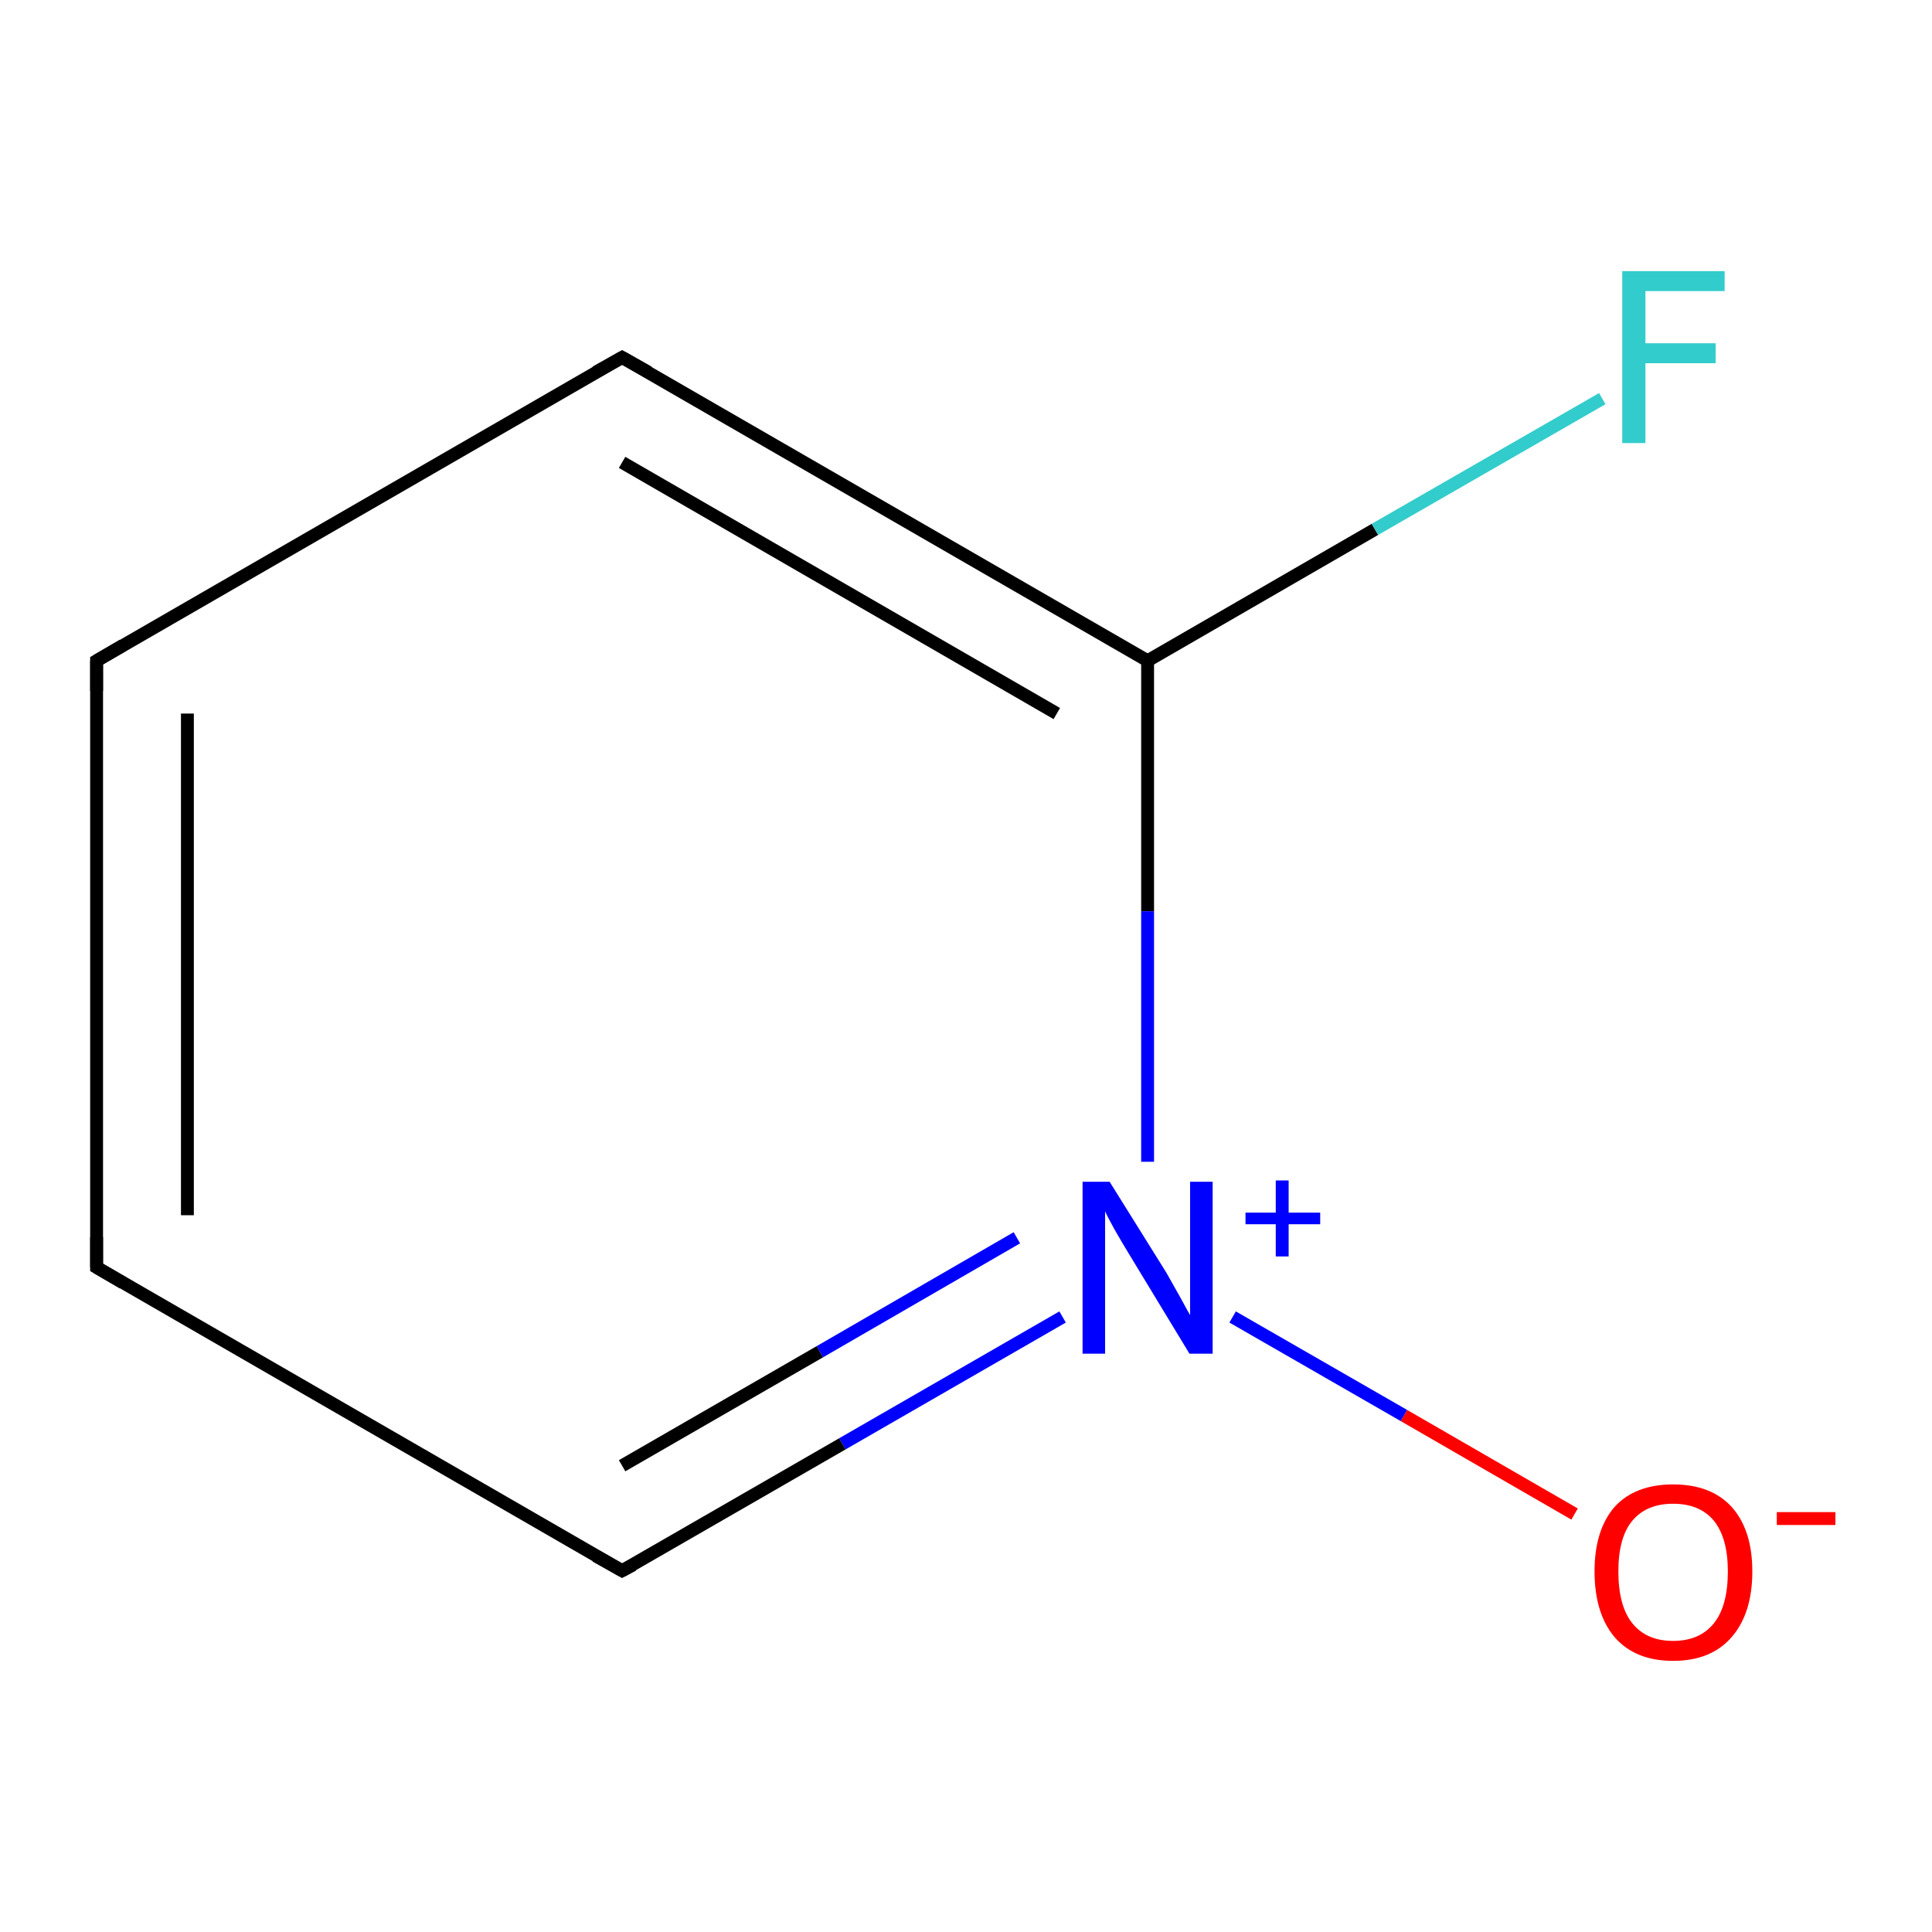 <?xml version='1.0' encoding='iso-8859-1'?>
<svg version='1.1' baseProfile='full'
              xmlns='http://www.w3.org/2000/svg'
                      xmlns:rdkit='http://www.rdkit.org/xml'
                      xmlns:xlink='http://www.w3.org/1999/xlink'
                  xml:space='preserve'
width='300px' height='300px' viewBox='0 0 300 300'>
<!-- END OF HEADER -->
<rect style='opacity:1.0;fill:#FFFFFF;stroke:none' width='300.0' height='300.0' x='0.0' y='0.0'> </rect>
<path class='bond-0 atom-0 atom-1' d='M 244.5,235.1 L 218.0,219.8' style='fill:none;fill-rule:evenodd;stroke:#FF0000;stroke-width:2.0px;stroke-linecap:butt;stroke-linejoin:miter;stroke-opacity:1' />
<path class='bond-0 atom-0 atom-1' d='M 218.0,219.8 L 191.4,204.5' style='fill:none;fill-rule:evenodd;stroke:#0000FF;stroke-width:2.0px;stroke-linecap:butt;stroke-linejoin:miter;stroke-opacity:1' />
<path class='bond-1 atom-1 atom-2' d='M 165.0,204.5 L 130.8,224.2' style='fill:none;fill-rule:evenodd;stroke:#0000FF;stroke-width:2.0px;stroke-linecap:butt;stroke-linejoin:miter;stroke-opacity:1' />
<path class='bond-1 atom-1 atom-2' d='M 130.8,224.2 L 96.6,243.9' style='fill:none;fill-rule:evenodd;stroke:#000000;stroke-width:2.0px;stroke-linecap:butt;stroke-linejoin:miter;stroke-opacity:1' />
<path class='bond-1 atom-1 atom-2' d='M 157.9,192.2 L 127.3,209.9' style='fill:none;fill-rule:evenodd;stroke:#0000FF;stroke-width:2.0px;stroke-linecap:butt;stroke-linejoin:miter;stroke-opacity:1' />
<path class='bond-1 atom-1 atom-2' d='M 127.3,209.9 L 96.6,227.6' style='fill:none;fill-rule:evenodd;stroke:#000000;stroke-width:2.0px;stroke-linecap:butt;stroke-linejoin:miter;stroke-opacity:1' />
<path class='bond-2 atom-2 atom-3' d='M 96.6,243.9 L 15.0,196.8' style='fill:none;fill-rule:evenodd;stroke:#000000;stroke-width:2.0px;stroke-linecap:butt;stroke-linejoin:miter;stroke-opacity:1' />
<path class='bond-3 atom-3 atom-4' d='M 15.0,196.8 L 15.0,102.6' style='fill:none;fill-rule:evenodd;stroke:#000000;stroke-width:2.0px;stroke-linecap:butt;stroke-linejoin:miter;stroke-opacity:1' />
<path class='bond-3 atom-3 atom-4' d='M 29.1,188.7 L 29.1,110.8' style='fill:none;fill-rule:evenodd;stroke:#000000;stroke-width:2.0px;stroke-linecap:butt;stroke-linejoin:miter;stroke-opacity:1' />
<path class='bond-4 atom-4 atom-5' d='M 15.0,102.6 L 96.6,55.5' style='fill:none;fill-rule:evenodd;stroke:#000000;stroke-width:2.0px;stroke-linecap:butt;stroke-linejoin:miter;stroke-opacity:1' />
<path class='bond-5 atom-5 atom-6' d='M 96.6,55.5 L 178.2,102.6' style='fill:none;fill-rule:evenodd;stroke:#000000;stroke-width:2.0px;stroke-linecap:butt;stroke-linejoin:miter;stroke-opacity:1' />
<path class='bond-5 atom-5 atom-6' d='M 96.6,71.8 L 164.1,110.8' style='fill:none;fill-rule:evenodd;stroke:#000000;stroke-width:2.0px;stroke-linecap:butt;stroke-linejoin:miter;stroke-opacity:1' />
<path class='bond-6 atom-6 atom-7' d='M 178.2,102.6 L 213.5,82.2' style='fill:none;fill-rule:evenodd;stroke:#000000;stroke-width:2.0px;stroke-linecap:butt;stroke-linejoin:miter;stroke-opacity:1' />
<path class='bond-6 atom-6 atom-7' d='M 213.5,82.2 L 248.8,61.9' style='fill:none;fill-rule:evenodd;stroke:#33CCCC;stroke-width:2.0px;stroke-linecap:butt;stroke-linejoin:miter;stroke-opacity:1' />
<path class='bond-7 atom-6 atom-1' d='M 178.2,102.6 L 178.2,141.5' style='fill:none;fill-rule:evenodd;stroke:#000000;stroke-width:2.0px;stroke-linecap:butt;stroke-linejoin:miter;stroke-opacity:1' />
<path class='bond-7 atom-6 atom-1' d='M 178.2,141.5 L 178.2,180.4' style='fill:none;fill-rule:evenodd;stroke:#0000FF;stroke-width:2.0px;stroke-linecap:butt;stroke-linejoin:miter;stroke-opacity:1' />
<path d='M 98.3,243.0 L 96.6,243.9 L 92.5,241.6' style='fill:none;stroke:#000000;stroke-width:2.0px;stroke-linecap:butt;stroke-linejoin:miter;stroke-miterlimit:10;stroke-opacity:1;' />
<path d='M 19.1,199.2 L 15.0,196.8 L 15.0,192.1' style='fill:none;stroke:#000000;stroke-width:2.0px;stroke-linecap:butt;stroke-linejoin:miter;stroke-miterlimit:10;stroke-opacity:1;' />
<path d='M 15.0,107.3 L 15.0,102.6 L 19.1,100.2' style='fill:none;stroke:#000000;stroke-width:2.0px;stroke-linecap:butt;stroke-linejoin:miter;stroke-miterlimit:10;stroke-opacity:1;' />
<path d='M 92.5,57.8 L 96.6,55.5 L 100.7,57.8' style='fill:none;stroke:#000000;stroke-width:2.0px;stroke-linecap:butt;stroke-linejoin:miter;stroke-miterlimit:10;stroke-opacity:1;' />
<path class='atom-0' d='M 247.6 244.0
Q 247.6 237.6, 250.7 234.0
Q 253.9 230.5, 259.8 230.5
Q 265.7 230.5, 268.9 234.0
Q 272.1 237.6, 272.1 244.0
Q 272.1 250.5, 268.9 254.2
Q 265.7 257.9, 259.8 257.9
Q 253.9 257.9, 250.7 254.2
Q 247.6 250.5, 247.6 244.0
M 259.8 254.8
Q 263.9 254.8, 266.1 252.1
Q 268.3 249.4, 268.3 244.0
Q 268.3 238.8, 266.1 236.1
Q 263.9 233.5, 259.8 233.5
Q 255.7 233.5, 253.5 236.1
Q 251.3 238.7, 251.3 244.0
Q 251.3 249.4, 253.5 252.1
Q 255.7 254.8, 259.8 254.8
' fill='#FF0000'/>
<path class='atom-0' d='M 275.9 234.8
L 285.0 234.8
L 285.0 236.8
L 275.9 236.8
L 275.9 234.8
' fill='#FF0000'/>
<path class='atom-1' d='M 172.3 183.5
L 181.1 197.6
Q 181.9 199.0, 183.3 201.5
Q 184.7 204.1, 184.8 204.2
L 184.8 183.5
L 188.3 183.5
L 188.3 210.2
L 184.7 210.2
L 175.3 194.7
Q 174.2 192.9, 173.0 190.8
Q 171.9 188.8, 171.6 188.1
L 171.6 210.2
L 168.1 210.2
L 168.1 183.5
L 172.3 183.5
' fill='#0000FF'/>
<path class='atom-1' d='M 193.4 188.3
L 198.1 188.3
L 198.1 183.3
L 200.1 183.3
L 200.1 188.3
L 205.0 188.3
L 205.0 190.1
L 200.1 190.1
L 200.1 195.1
L 198.1 195.1
L 198.1 190.1
L 193.4 190.1
L 193.4 188.3
' fill='#0000FF'/>
<path class='atom-7' d='M 251.9 42.1
L 267.8 42.1
L 267.8 45.2
L 255.5 45.2
L 255.5 53.3
L 266.4 53.3
L 266.4 56.4
L 255.5 56.4
L 255.5 68.8
L 251.9 68.8
L 251.9 42.1
' fill='#33CCCC'/>
</svg>
